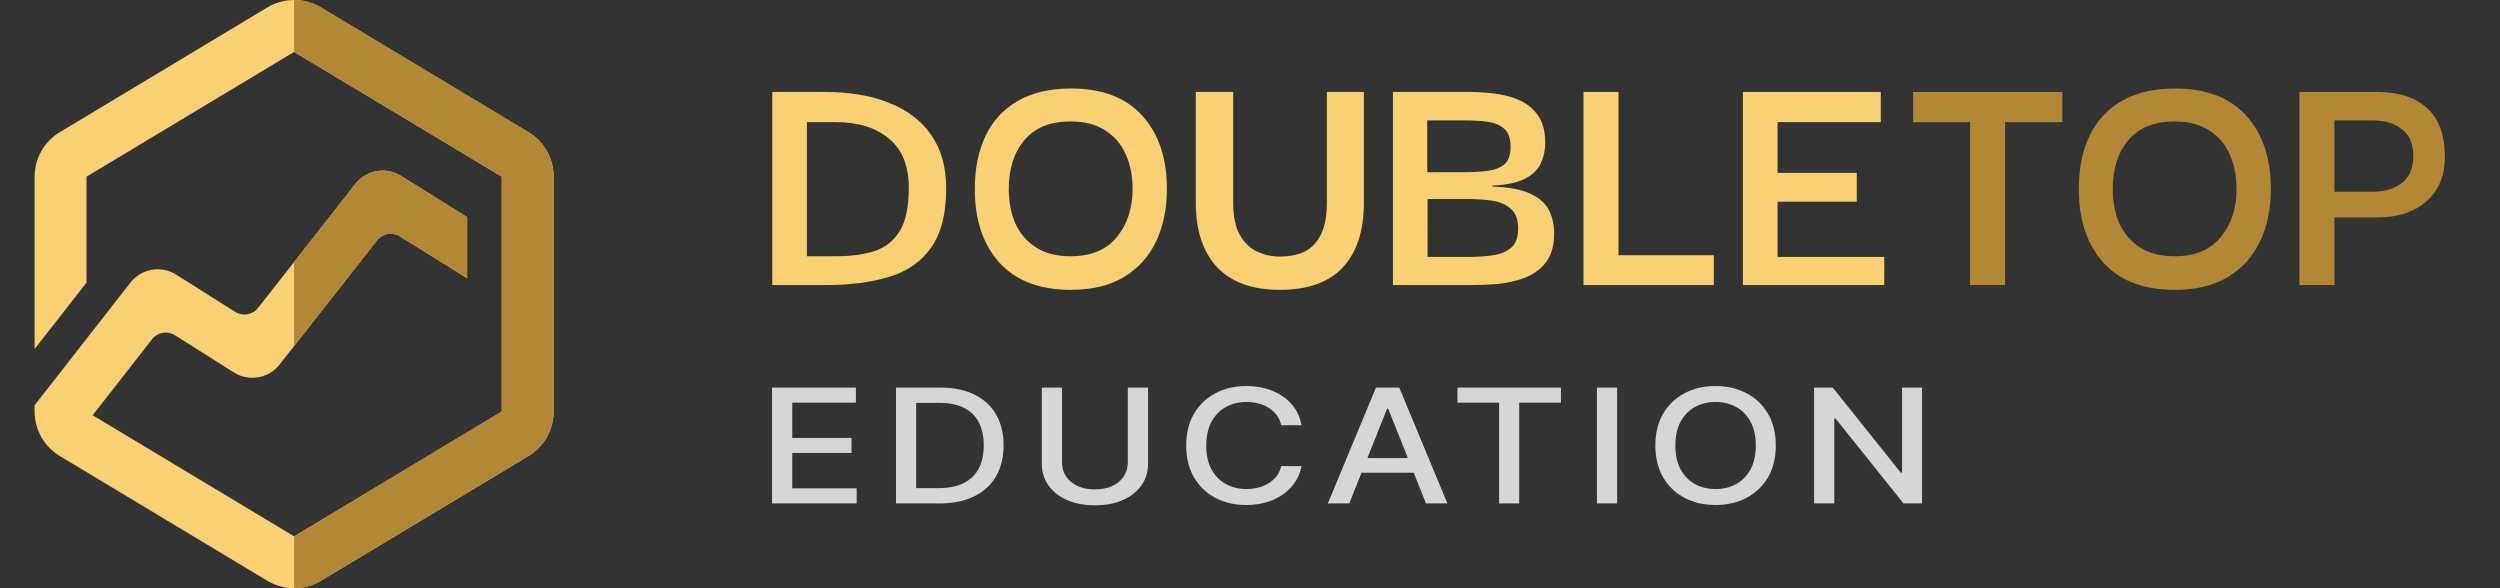 <svg width="136" height="32" viewBox="0 0 136 32" fill="none" xmlns="http://www.w3.org/2000/svg">
<rect x="0" y="0" width="136" height="32" fill="#333333" stroke="none"/>
<path fill-rule="evenodd" clip-rule="evenodd" d="M27.295 9.611L16 2.824L4.706 9.611L4.706 15.374L1.883 18.988V9.611C1.883 8.62 2.402 7.702 3.252 7.191L14.546 0.403C15.441 -0.134 16.56 -0.134 17.455 0.403L28.749 7.191C29.599 7.702 30.118 8.62 30.118 9.611V22.388C30.118 23.379 29.599 24.298 28.749 24.808L17.455 31.596C16.56 32.134 15.441 32.134 14.546 31.596L3.29 24.831L3.252 24.808C2.402 24.298 1.883 23.379 1.883 22.388V22.046L2.562 21.176L4.706 18.431L7.096 15.372C7.692 14.61 8.767 14.423 9.585 14.94L12.794 16.966C13.202 17.224 13.739 17.131 14.037 16.752L19.335 10.002C19.928 9.246 20.996 9.058 21.812 9.567L25.412 11.812V15.139L21.751 12.856C21.343 12.602 20.81 12.696 20.513 13.074L15.209 19.831C14.613 20.591 13.539 20.776 12.723 20.261L9.517 18.236C9.108 17.978 8.571 18.072 8.273 18.453L5.041 22.59L16 29.176L27.295 22.388V9.611Z" fill="#F9D073"/>
<path d="M27.294 9.611L16 2.824V0C16.503 0 17.007 0.134 17.454 0.403L28.749 7.191C29.598 7.702 30.118 8.62 30.118 9.611V22.388C30.118 23.379 29.598 24.298 28.749 24.808L17.454 31.596C17.007 31.865 16.503 32 16 32V29.176L27.294 22.388V9.611Z" fill="#B28736"/>
<path d="M21.811 9.567L25.412 11.812V15.139L21.751 12.856C21.343 12.602 20.809 12.696 20.512 13.074L16 18.823V14.25L19.335 10.002C19.928 9.246 20.996 9.058 21.811 9.567Z" fill="#B28736"/>
<path d="M51.472 10.245C51.472 11.626 51.198 12.702 50.651 13.473C50.116 14.232 49.357 14.761 48.374 15.059C47.392 15.358 46.235 15.507 44.904 15.507H42.012V5.002H44.904C46.235 5.002 47.392 5.201 48.374 5.599C49.357 5.985 50.116 6.563 50.651 7.334C51.198 8.106 51.472 9.076 51.472 10.245ZM43.896 13.94H45.445C46.266 13.94 46.975 13.847 47.572 13.66C48.169 13.461 48.63 13.094 48.953 12.559C49.276 12.024 49.438 11.247 49.438 10.227C49.438 9.02 49.077 8.124 48.356 7.54C47.647 6.943 46.676 6.644 45.445 6.644H43.896V13.94Z" fill="#F9D073"/>
<path d="M58.254 15.768C56.562 15.768 55.269 15.277 54.373 14.294C53.477 13.299 53.03 11.962 53.03 10.283C53.03 9.175 53.222 8.218 53.608 7.409C53.994 6.588 54.572 5.954 55.343 5.506C56.127 5.046 57.097 4.815 58.254 4.815C59.971 4.815 61.271 5.313 62.154 6.308C63.037 7.291 63.479 8.616 63.479 10.283C63.479 11.365 63.28 12.323 62.882 13.156C62.484 13.977 61.899 14.618 61.128 15.078C60.357 15.538 59.399 15.768 58.254 15.768ZM58.236 13.94C59.355 13.94 60.195 13.591 60.755 12.895C61.327 12.198 61.613 11.328 61.613 10.283C61.613 9.574 61.489 8.945 61.24 8.398C60.991 7.838 60.618 7.403 60.12 7.092C59.623 6.768 58.995 6.607 58.236 6.607C57.141 6.607 56.307 6.943 55.735 7.614C55.163 8.286 54.877 9.175 54.877 10.283C54.877 10.967 54.995 11.589 55.231 12.149C55.48 12.696 55.853 13.131 56.351 13.455C56.849 13.778 57.477 13.94 58.236 13.94Z" fill="#F9D073"/>
<path d="M69.624 15.768C68.131 15.768 66.993 15.358 66.209 14.537C65.438 13.704 65.052 12.534 65.052 11.029V5.002H67.086V11.01C67.086 11.782 67.21 12.379 67.459 12.802C67.708 13.225 68.025 13.523 68.411 13.697C68.796 13.871 69.201 13.959 69.624 13.959C70.096 13.959 70.525 13.878 70.911 13.716C71.297 13.542 71.601 13.243 71.825 12.82C72.062 12.397 72.18 11.794 72.18 11.01V5.002H74.195V11.029C74.195 12.559 73.809 13.735 73.038 14.556C72.279 15.364 71.141 15.768 69.624 15.768Z" fill="#F9D073"/>
<path d="M75.776 15.507V5.002H79.937C80.323 5.002 80.746 5.027 81.206 5.077C81.679 5.126 82.133 5.238 82.568 5.413C83.003 5.587 83.358 5.86 83.632 6.234C83.918 6.607 84.061 7.123 84.061 7.782C84.061 8.18 83.98 8.547 83.818 8.883C83.669 9.219 83.383 9.499 82.96 9.723C82.549 9.934 81.958 10.059 81.187 10.096V10.152C82.083 10.177 82.773 10.307 83.258 10.544C83.743 10.768 84.079 11.066 84.266 11.44C84.453 11.813 84.546 12.229 84.546 12.69C84.546 13.361 84.397 13.89 84.098 14.276C83.799 14.649 83.414 14.929 82.941 15.115C82.469 15.29 81.971 15.402 81.448 15.451C80.938 15.489 80.466 15.507 80.03 15.507H75.776ZM77.642 9.368H79.713C80.148 9.368 80.553 9.343 80.926 9.294C81.312 9.244 81.616 9.126 81.84 8.939C82.064 8.74 82.176 8.423 82.176 7.988C82.176 7.527 82.058 7.198 81.822 6.999C81.598 6.8 81.299 6.675 80.926 6.625C80.553 6.576 80.148 6.551 79.713 6.551H77.642V9.368ZM77.661 13.977H79.881C80.366 13.977 80.814 13.946 81.225 13.884C81.635 13.822 81.965 13.685 82.213 13.473C82.462 13.249 82.587 12.901 82.587 12.428C82.587 11.943 82.456 11.589 82.195 11.365C81.934 11.129 81.591 10.979 81.168 10.917C80.746 10.855 80.279 10.824 79.769 10.824H77.661V13.977Z" fill="#F9D073"/>
<path d="M86.143 15.507V5.002H88.046V13.884H93.233V15.507H86.143Z" fill="#F9D073"/>
<path d="M96.699 13.977H102.502V15.507H94.814V5.002H102.315V6.644H96.699V9.406H101.009V10.973H96.699V13.977Z" fill="#F9D073"/>
<path d="M104.076 6.644V5.002H112.193V6.644H109.077V15.507H107.174V6.644H104.076Z" fill="#B28736"/>
<path d="M118.31 15.768C116.619 15.768 115.325 15.277 114.429 14.294C113.534 13.299 113.086 11.962 113.086 10.283C113.086 9.175 113.279 8.218 113.664 7.409C114.05 6.588 114.628 5.954 115.399 5.506C116.183 5.046 117.153 4.815 118.31 4.815C120.027 4.815 121.327 5.313 122.21 6.308C123.093 7.291 123.535 8.616 123.535 10.283C123.535 11.365 123.336 12.323 122.938 13.156C122.54 13.977 121.955 14.618 121.184 15.078C120.413 15.538 119.455 15.768 118.31 15.768ZM118.292 13.94C119.411 13.94 120.251 13.591 120.811 12.895C121.383 12.198 121.669 11.328 121.669 10.283C121.669 9.574 121.545 8.945 121.296 8.398C121.047 7.838 120.674 7.403 120.176 7.092C119.679 6.768 119.05 6.607 118.292 6.607C117.197 6.607 116.364 6.943 115.791 7.614C115.219 8.286 114.933 9.175 114.933 10.283C114.933 10.967 115.051 11.589 115.288 12.149C115.536 12.696 115.909 13.131 116.407 13.455C116.905 13.778 117.533 13.94 118.292 13.94Z" fill="#B28736"/>
<path d="M126.993 15.507H125.089V5.002H129.306C130.476 5.002 131.384 5.294 132.031 5.879C132.677 6.464 133.001 7.347 133.001 8.529C133.001 9.561 132.665 10.37 131.993 10.954C131.334 11.539 130.438 11.831 129.306 11.831H126.993V15.507ZM129.045 6.551H126.993V10.432H129.045C129.717 10.432 130.258 10.27 130.668 9.947C131.079 9.623 131.284 9.138 131.284 8.491C131.284 7.832 131.079 7.347 130.668 7.036C130.27 6.712 129.729 6.551 129.045 6.551Z" fill="#B28736"/>
<g opacity="0.8">
<path d="M42 27.386V21.086H46.561V21.904H43.098V23.824H46.323V24.639H43.098V26.567H46.603V27.386H42Z" fill="white"/>
<path d="M51.096 27.386H48.742V21.086H51.171C51.884 21.086 52.496 21.212 53.008 21.465C53.519 21.715 53.911 22.075 54.183 22.544C54.458 23.012 54.595 23.572 54.595 24.227C54.595 24.883 54.457 25.447 54.18 25.918C53.905 26.39 53.507 26.753 52.986 27.007C52.465 27.259 51.835 27.386 51.096 27.386ZM49.839 26.555H51.036C51.59 26.555 52.051 26.465 52.418 26.284C52.785 26.102 53.06 25.838 53.242 25.494C53.424 25.147 53.515 24.725 53.515 24.227C53.515 23.732 53.424 23.313 53.242 22.968C53.062 22.624 52.793 22.363 52.436 22.184C52.078 22.006 51.634 21.917 51.104 21.917H49.839V26.555Z" fill="white"/>
<path d="M61.353 21.086H62.454V25.229C62.454 25.67 62.334 26.061 62.095 26.401C61.856 26.739 61.52 27.006 61.086 27.201C60.653 27.394 60.145 27.49 59.562 27.49C58.982 27.49 58.475 27.394 58.042 27.201C57.609 27.006 57.273 26.739 57.033 26.401C56.794 26.061 56.675 25.67 56.675 25.229V21.086H57.772V25.152C57.772 25.437 57.844 25.691 57.989 25.912C58.136 26.134 58.343 26.308 58.611 26.435C58.878 26.56 59.195 26.623 59.562 26.623C59.932 26.623 60.25 26.56 60.518 26.435C60.788 26.308 60.994 26.134 61.136 25.912C61.281 25.691 61.353 25.437 61.353 25.152V21.086Z" fill="white"/>
<path d="M70.806 23.135H69.698C69.655 22.93 69.576 22.749 69.46 22.593C69.344 22.438 69.202 22.305 69.034 22.197C68.866 22.088 68.677 22.006 68.469 21.95C68.263 21.895 68.044 21.867 67.812 21.867C67.393 21.867 67.017 21.959 66.686 22.141C66.357 22.324 66.096 22.591 65.904 22.944C65.715 23.297 65.62 23.727 65.62 24.236C65.62 24.748 65.715 25.181 65.904 25.534C66.096 25.887 66.358 26.153 66.689 26.334C67.021 26.514 67.394 26.604 67.808 26.604C68.038 26.604 68.256 26.578 68.462 26.524C68.67 26.469 68.859 26.388 69.027 26.281C69.195 26.175 69.337 26.044 69.453 25.891C69.571 25.735 69.653 25.556 69.698 25.355L70.806 25.358C70.747 25.668 70.632 25.953 70.462 26.214C70.293 26.472 70.077 26.695 69.812 26.884C69.549 27.071 69.248 27.215 68.909 27.318C68.571 27.42 68.201 27.472 67.801 27.472C67.171 27.472 66.61 27.342 66.118 27.084C65.625 26.824 65.237 26.451 64.952 25.968C64.671 25.484 64.53 24.906 64.53 24.236C64.53 23.563 64.672 22.986 64.956 22.504C65.24 22.02 65.629 21.649 66.121 21.391C66.614 21.13 67.174 21 67.801 21C68.187 21 68.547 21.048 68.881 21.145C69.217 21.239 69.519 21.378 69.787 21.563C70.054 21.745 70.276 21.969 70.451 22.233C70.626 22.496 70.745 22.796 70.806 23.135Z" fill="white"/>
<path d="M73.4 27.386H72.235L74.853 21.086H76.121L78.739 27.386H77.573L75.517 22.23H75.46L73.4 27.386ZM73.595 24.919H77.374V25.718H73.595V24.919Z" fill="white"/>
<path d="M79.285 21.904V21.086H84.915V21.904H82.645V27.386H81.551V21.904H79.285Z" fill="white"/>
<path d="M87.971 21.086V27.386H86.874V21.086H87.971Z" fill="white"/>
<path d="M96.603 24.236C96.603 24.908 96.461 25.487 96.177 25.971C95.893 26.453 95.503 26.824 95.008 27.084C94.516 27.342 93.956 27.472 93.328 27.472C92.698 27.472 92.136 27.342 91.641 27.084C91.149 26.824 90.76 26.451 90.476 25.968C90.192 25.484 90.05 24.906 90.05 24.236C90.05 23.563 90.192 22.986 90.476 22.504C90.76 22.02 91.149 21.649 91.641 21.391C92.136 21.13 92.698 21 93.328 21C93.956 21 94.516 21.13 95.008 21.391C95.503 21.649 95.893 22.02 96.177 22.504C96.461 22.986 96.603 23.563 96.603 24.236ZM95.516 24.236C95.516 23.723 95.421 23.291 95.229 22.941C95.039 22.588 94.779 22.322 94.447 22.141C94.118 21.959 93.745 21.867 93.328 21.867C92.909 21.867 92.535 21.959 92.206 22.141C91.877 22.322 91.616 22.588 91.424 22.941C91.235 23.291 91.14 23.723 91.14 24.236C91.14 24.748 91.235 25.181 91.424 25.534C91.616 25.884 91.877 26.151 92.206 26.334C92.535 26.514 92.909 26.604 93.328 26.604C93.745 26.604 94.118 26.514 94.447 26.334C94.779 26.151 95.039 25.884 95.229 25.534C95.421 25.181 95.516 24.748 95.516 24.236Z" fill="white"/>
<path d="M104.558 21.086V27.386H103.549L99.851 22.765H99.784V27.386H98.686V21.086H99.702L103.403 25.712H103.471V21.086H104.558Z" fill="white"/>
</g>
</svg>

